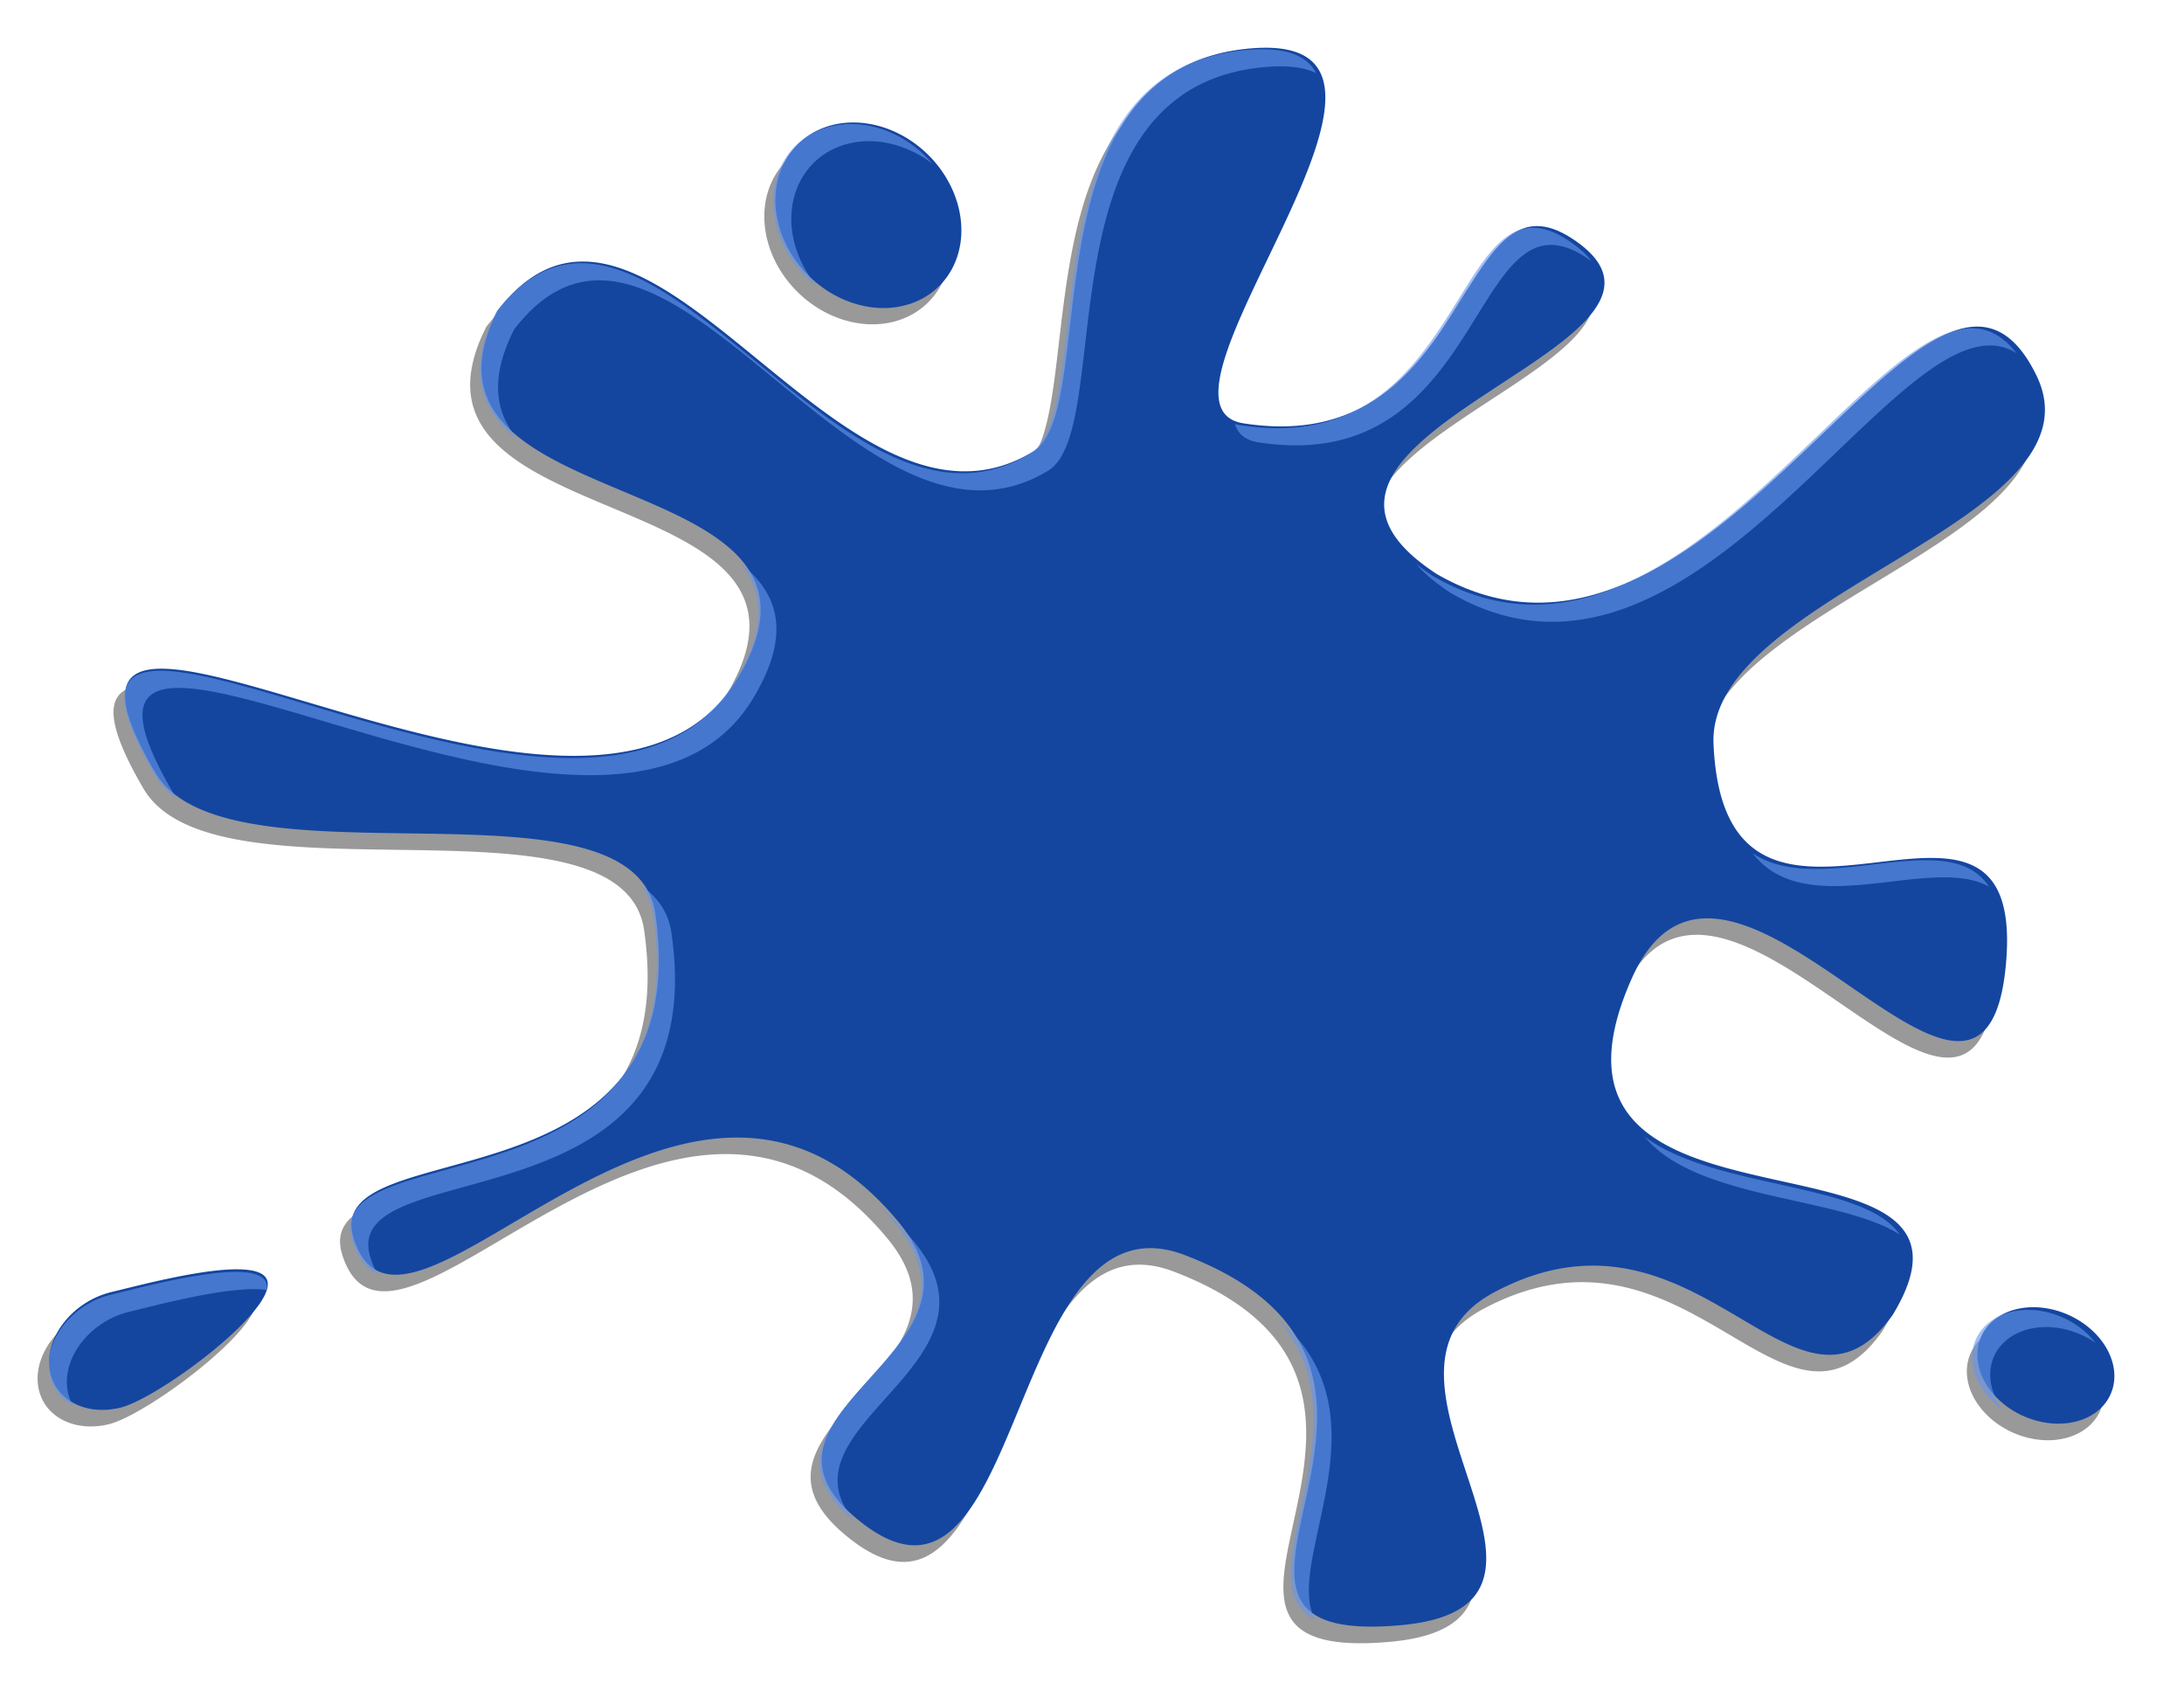 <?xml version="1.0" encoding="UTF-8" standalone="no"?>
<svg
   xmlns:dc="http://purl.org/dc/elements/1.1/"
   xmlns:cc="http://creativecommons.org/ns#"
   xmlns:rdf="http://www.w3.org/1999/02/22-rdf-syntax-ns#"
   xmlns:svg="http://www.w3.org/2000/svg"
   xmlns="http://www.w3.org/2000/svg"
   id="svg6069"
   version="1.1"
   viewBox="0 0 153.915 119.092"
   height="119.092mm"
   width="153.915mm">
  <defs
     id="defs6063">
    <filter
       height="1.056"
       y="-0.028"
       width="1.042"
       x="-0.021"
       id="filter6792"
       style="color-interpolation-filters:sRGB">
      <feGaussianBlur
         id="feGaussianBlur6794"
         stdDeviation="4.564" />
    </filter>
    <filter
       height="1.028"
       y="-0.014"
       width="1.021"
       x="-0.011"
       id="filter6772"
       style="color-interpolation-filters:sRGB">
      <feGaussianBlur
         id="feGaussianBlur6774"
         stdDeviation="2.274" />
    </filter>
    <filter
       height="1.027"
       y="-0.013"
       width="1.022"
       x="-0.011"
       id="filter4592"
       style="color-interpolation-filters:sRGB">
      <feGaussianBlur
         id="feGaussianBlur4594"
         stdDeviation="0.273" />
    </filter>
    <filter
       height="1.027"
       y="-0.013"
       width="1.022"
       x="-0.011"
       id="filter5499"
       style="color-interpolation-filters:sRGB">
      <feGaussianBlur
         id="feGaussianBlur5501"
         stdDeviation="1.024" />
    </filter>
  </defs>
  <g
     transform="matrix(0,-1,-1.263,0,650.791,-408.959)"
     id="g4502">
    <g
       transform="matrix(1.344,0,0,1.323,124.329,-196.255)"
       id="g5248">
      <g
         transform="matrix(0,-0.599,-0.744,0,-508.65,751.624)"
         id="g4602"
         style="fill:#999999;filter:url(#filter4592)" />
      <g
         transform="matrix(2.278,0,0,2.415,577.161,-757.517)"
         id="g5506">
        <path
           id="path4604"
           transform="matrix(0,-0.599,-0.744,0,-508.65,751.624)"
           style="opacity:1;fill:#999999;fill-opacity:1;stroke:none;stroke-width:0.529;stroke-linecap:round;stroke-linejoin:miter;stroke-miterlimit:4;stroke-dasharray:none;stroke-dashoffset:0;stroke-opacity:1;filter:url(#filter4592)"
           d="m 362.276,-68.536 c 1.073,-0.273 4.487,-1.261 4.555,-0.272 0.069,0.989 -3.232,3.579 -4.306,3.852 -1.073,0.273 -1.999,-0.307 -2.068,-1.296 -0.069,-0.989 0.745,-2.011 1.819,-2.284 z m 58.045,1.502 a 2.092,1.692 30.131 0 1 -0.45,2.399 2.092,1.692 30.131 0 1 -2.791,-0.857 2.092,1.692 30.131 0 1 0.45,-2.399 2.092,1.692 30.131 0 1 2.791,0.857 z m -50.984,-3.158 c 1.494,4.947 9.653,-8.542 15.903,-0.497 3.167,4.076 -5.279,5.919 -1.022,9.34 4.735,3.806 4.169,-10.436 9.362,-8.329 8.857,3.594 -1.419,12.169 6.281,11.453 6.307,-0.587 -1.812,-7.724 2.749,-10.302 5.947,-3.362 8.77,4.929 11.619,0.707 3.692,-6.432 -11.333,-1.516 -7.609,-10.411 2.777,-6.635 10.243,7.167 10.915,-0.411 0.672,-7.578 -8.193,1.409 -8.528,-6.852 -0.188,-4.643 11.493,-6.879 9.421,-11.396 -3.054,-6.658 -9.421,11.11 -17.502,6.136 -6.084,-4.219 8.256,-7.015 4.147,-10.232 -3.612,-2.828 -2.912,6.713 -9.778,5.576 -3.407,-0.564 6.562,-12.149 0.233,-11.601 -6.731,0.583 -4.35,11.18 -6.378,12.479 -5.645,3.616 -11.235,-10.361 -15.614,-4.37 -3.174,6.631 10.865,4.605 6.988,11.405 -4.304,7.549 -21.951,-6.133 -16.984,2.88 2.081,3.776 13.982,-0.169 14.597,4.383 1.27,9.413 -9.824,6.648 -8.799,10.041 z m 12.944,-30.184 a 3.023,2.542 54.614 0 1 0.322,-3.936 3.023,2.542 54.614 0 1 3.823,0.992 3.023,2.542 54.614 0 1 -0.322,3.936 3.023,2.542 54.614 0 1 -3.823,-0.992 z" />
        <path
           id="path4616"
           style="opacity:1;fill:#1446a0;fill-opacity:1;stroke:none;stroke-width:0.353;stroke-linecap:round;stroke-linejoin:miter;stroke-miterlimit:4;stroke-dasharray:none;stroke-dashoffset:0;stroke-opacity:1"
           d="m -457.279,534.42 c 0.203,-0.643 0.938,-2.686 0.202,-2.727 -0.735,-0.041 -2.662,1.935 -2.865,2.578 -0.203,0.643 0.229,1.197 0.964,1.238 0.735,0.041 1.496,-0.446 1.699,-1.089 z m -1.117,-34.75 a 1.399,1.127 29.076 0 0 -1.784,0.269 1.399,1.127 29.076 0 0 0.638,1.671 1.399,1.127 29.076 0 0 1.784,-0.269 1.399,1.127 29.076 0 0 -0.638,-1.671 z m 2.349,30.523 c -3.679,-0.894 6.354,-5.779 0.37,-9.521 -3.032,-1.896 -4.402,3.161 -6.947,0.612 -2.831,-2.835 7.762,-2.496 6.195,-5.605 -2.673,-5.303 -9.051,0.849 -8.519,-3.76 0.437,-3.776 5.745,1.085 7.663,-1.646 2.5,-3.561 -3.666,-5.25 -0.526,-6.956 4.784,-2.21 1.128,6.785 7.744,4.556 4.935,-1.663 -5.331,-6.132 0.306,-6.534 5.637,-0.402 -1.048,4.905 5.096,5.105 3.454,0.113 5.116,-6.88 8.476,-5.64 4.953,1.828 -8.263,5.64 -4.564,10.478 3.138,3.642 5.218,-4.943 7.611,-2.483 2.103,2.163 -4.993,1.743 -4.147,5.854 0.42,2.04 9.037,-3.929 8.629,-0.14 -0.434,4.03 -8.316,2.604 -9.282,3.818 -2.69,3.379 7.707,6.726 3.25,9.348 -4.932,1.9 -3.425,-6.505 -8.483,-4.184 -5.615,2.577 4.562,13.141 -2.142,10.168 -2.808,-1.246 0.125,-8.371 -3.26,-8.739 -7.001,-0.76 -4.945,5.881 -7.469,5.268 z m 22.451,-7.749 a 2.17,1.576 15.177 0 0 2.928,-0.193 2.17,1.576 15.177 0 0 -0.738,-2.288 2.17,1.576 15.177 0 0 -2.928,0.193 2.17,1.576 15.177 0 0 0.738,2.288 z" />
        <path
           style="opacity:1;fill:#6595ed;fill-opacity:0.616;stroke:none;stroke-width:2;stroke-linecap:round;stroke-linejoin:miter;stroke-miterlimit:4;stroke-dasharray:none;stroke-dashoffset:0;stroke-opacity:1;filter:url(#filter5499)"
           d="m 149.229,162.529 c -0.344,0.01 -0.702,0.032 -1.076,0.064 -25.441,2.204 -16.441,42.254 -24.105,47.164 -21.334,13.666 -42.463,-39.16 -59.014,-16.516 -3.398,7.099 -1.573,11.57 2.451,14.92 -2.521,-3.109 -3.216,-7.144 -0.451,-12.92 16.551,-22.645 37.68,30.182 59.014,16.516 7.664,-4.91 -1.336,-44.96 24.105,-47.164 2.449,-0.212 4.243,0.061 5.521,0.717 -0.911,-1.836 -2.899,-2.888 -6.445,-2.781 z m -45.361,8.736 a 11.424,9.607 54.614 0 0 -4.564,1.527 11.424,9.607 54.614 0 0 -1.217,14.877 11.424,9.607 54.614 0 0 2.477,2.629 11.424,9.607 54.614 0 1 -0.477,-0.629 11.424,9.607 54.614 0 1 1.217,-14.877 11.424,9.607 54.614 0 1 11.975,1.123 11.424,9.607 54.614 0 0 -9.41,-4.65 z m 75.916,12.113 c -8.994,-0.317 -9.807,26.822 -32.512,23.061 -0.202,-0.034 -0.393,-0.079 -0.57,-0.133 0.337,1.144 1.141,1.896 2.57,2.133 25.88,4.287 23.321,-31.563 36.852,-21.148 -0.454,-0.638 -1.071,-1.28 -1.896,-1.926 -1.707,-1.336 -3.158,-1.941 -4.443,-1.986 z m 48.613,11.752 c -12.916,-0.563 -34.075,44.767 -59.846,28.906 -0.685,-0.475 -1.298,-0.944 -1.85,-1.41 0.913,1.11 2.17,2.245 3.85,3.41 27.65,17.018 49.99,-36.404 62.537,-28.006 -1.414,-1.936 -2.979,-2.826 -4.691,-2.9 z M 91.965,222.49 c 2.59,3.265 3.073,7.557 -0.52,13.857 -16.268,28.532 -82.965,-23.178 -64.191,10.885 0.636,1.153 1.518,2.114 2.596,2.918 -0.215,-0.293 -0.418,-0.596 -0.596,-0.918 -18.773,-34.063 47.924,17.647 64.191,-10.885 4.379,-7.68 2.691,-12.372 -1.48,-15.857 z m 111.959,33.953 c 5.967,8.207 19.707,0.086 26.123,3.902 -4.492,-7.333 -18.587,1.447 -26.123,-3.902 z m -122.859,3.783 c 0.703,1.003 1.172,2.182 1.359,3.572 4.801,35.576 -37.13,25.127 -33.258,37.951 0.627,2.077 1.565,3.291 2.77,3.855 -0.292,-0.524 -0.551,-1.132 -0.77,-1.855 -3.872,-12.824 38.059,-2.376 33.258,-37.951 -0.331,-2.45 -1.529,-4.248 -3.359,-5.572 z m 110.904,29.314 c 5.791,7.48 21.689,6.944 28.225,11.465 -3.944,-6.19 -20.407,-5.276 -28.225,-11.465 z m -84.562,8.127 c 0.625,0.685 1.247,1.41 1.863,2.203 11.802,15.193 -19.044,22.18 -4.471,34.771 -9.373,-11.374 17.634,-18.401 6.471,-32.771 -1.268,-1.633 -2.558,-3.016 -3.863,-4.203 z m -71.002,7.688 c -4.168,-0.042 -11.137,1.945 -13.926,2.654 -4.056,1.031 -7.134,4.895 -6.873,8.631 0.136,1.955 1.165,3.482 2.691,4.352 -0.384,-0.686 -0.63,-1.474 -0.691,-2.352 -0.261,-3.736 2.817,-7.6 6.873,-8.631 3.098,-0.787 11.339,-3.142 15.184,-2.551 0.029,-0.167 0.046,-0.33 0.035,-0.479 -0.081,-1.168 -1.398,-1.606 -3.293,-1.625 z m 197.643,4.441 a 7.907,6.396 30.131 0 0 -2.732,0.648 7.907,6.396 30.131 0 0 -1.701,9.066 7.907,6.396 30.131 0 0 2.029,2.037 7.907,6.396 30.131 0 1 -0.029,-0.037 7.907,6.396 30.131 0 1 1.701,-9.066 7.907,6.396 30.131 0 1 8.516,1.199 7.907,6.396 30.131 0 0 -7.783,-3.848 z m -82.828,0.834 c 10.896,12.637 -4.059,30.743 4.361,35.385 -3.644,-6.967 8.698,-24.069 -4.361,-35.385 z"
           transform="matrix(0,-0.158,-0.197,0,-396.663,537.981)"
           id="path5490" />
      </g>
    </g>
  </g>
</svg>
